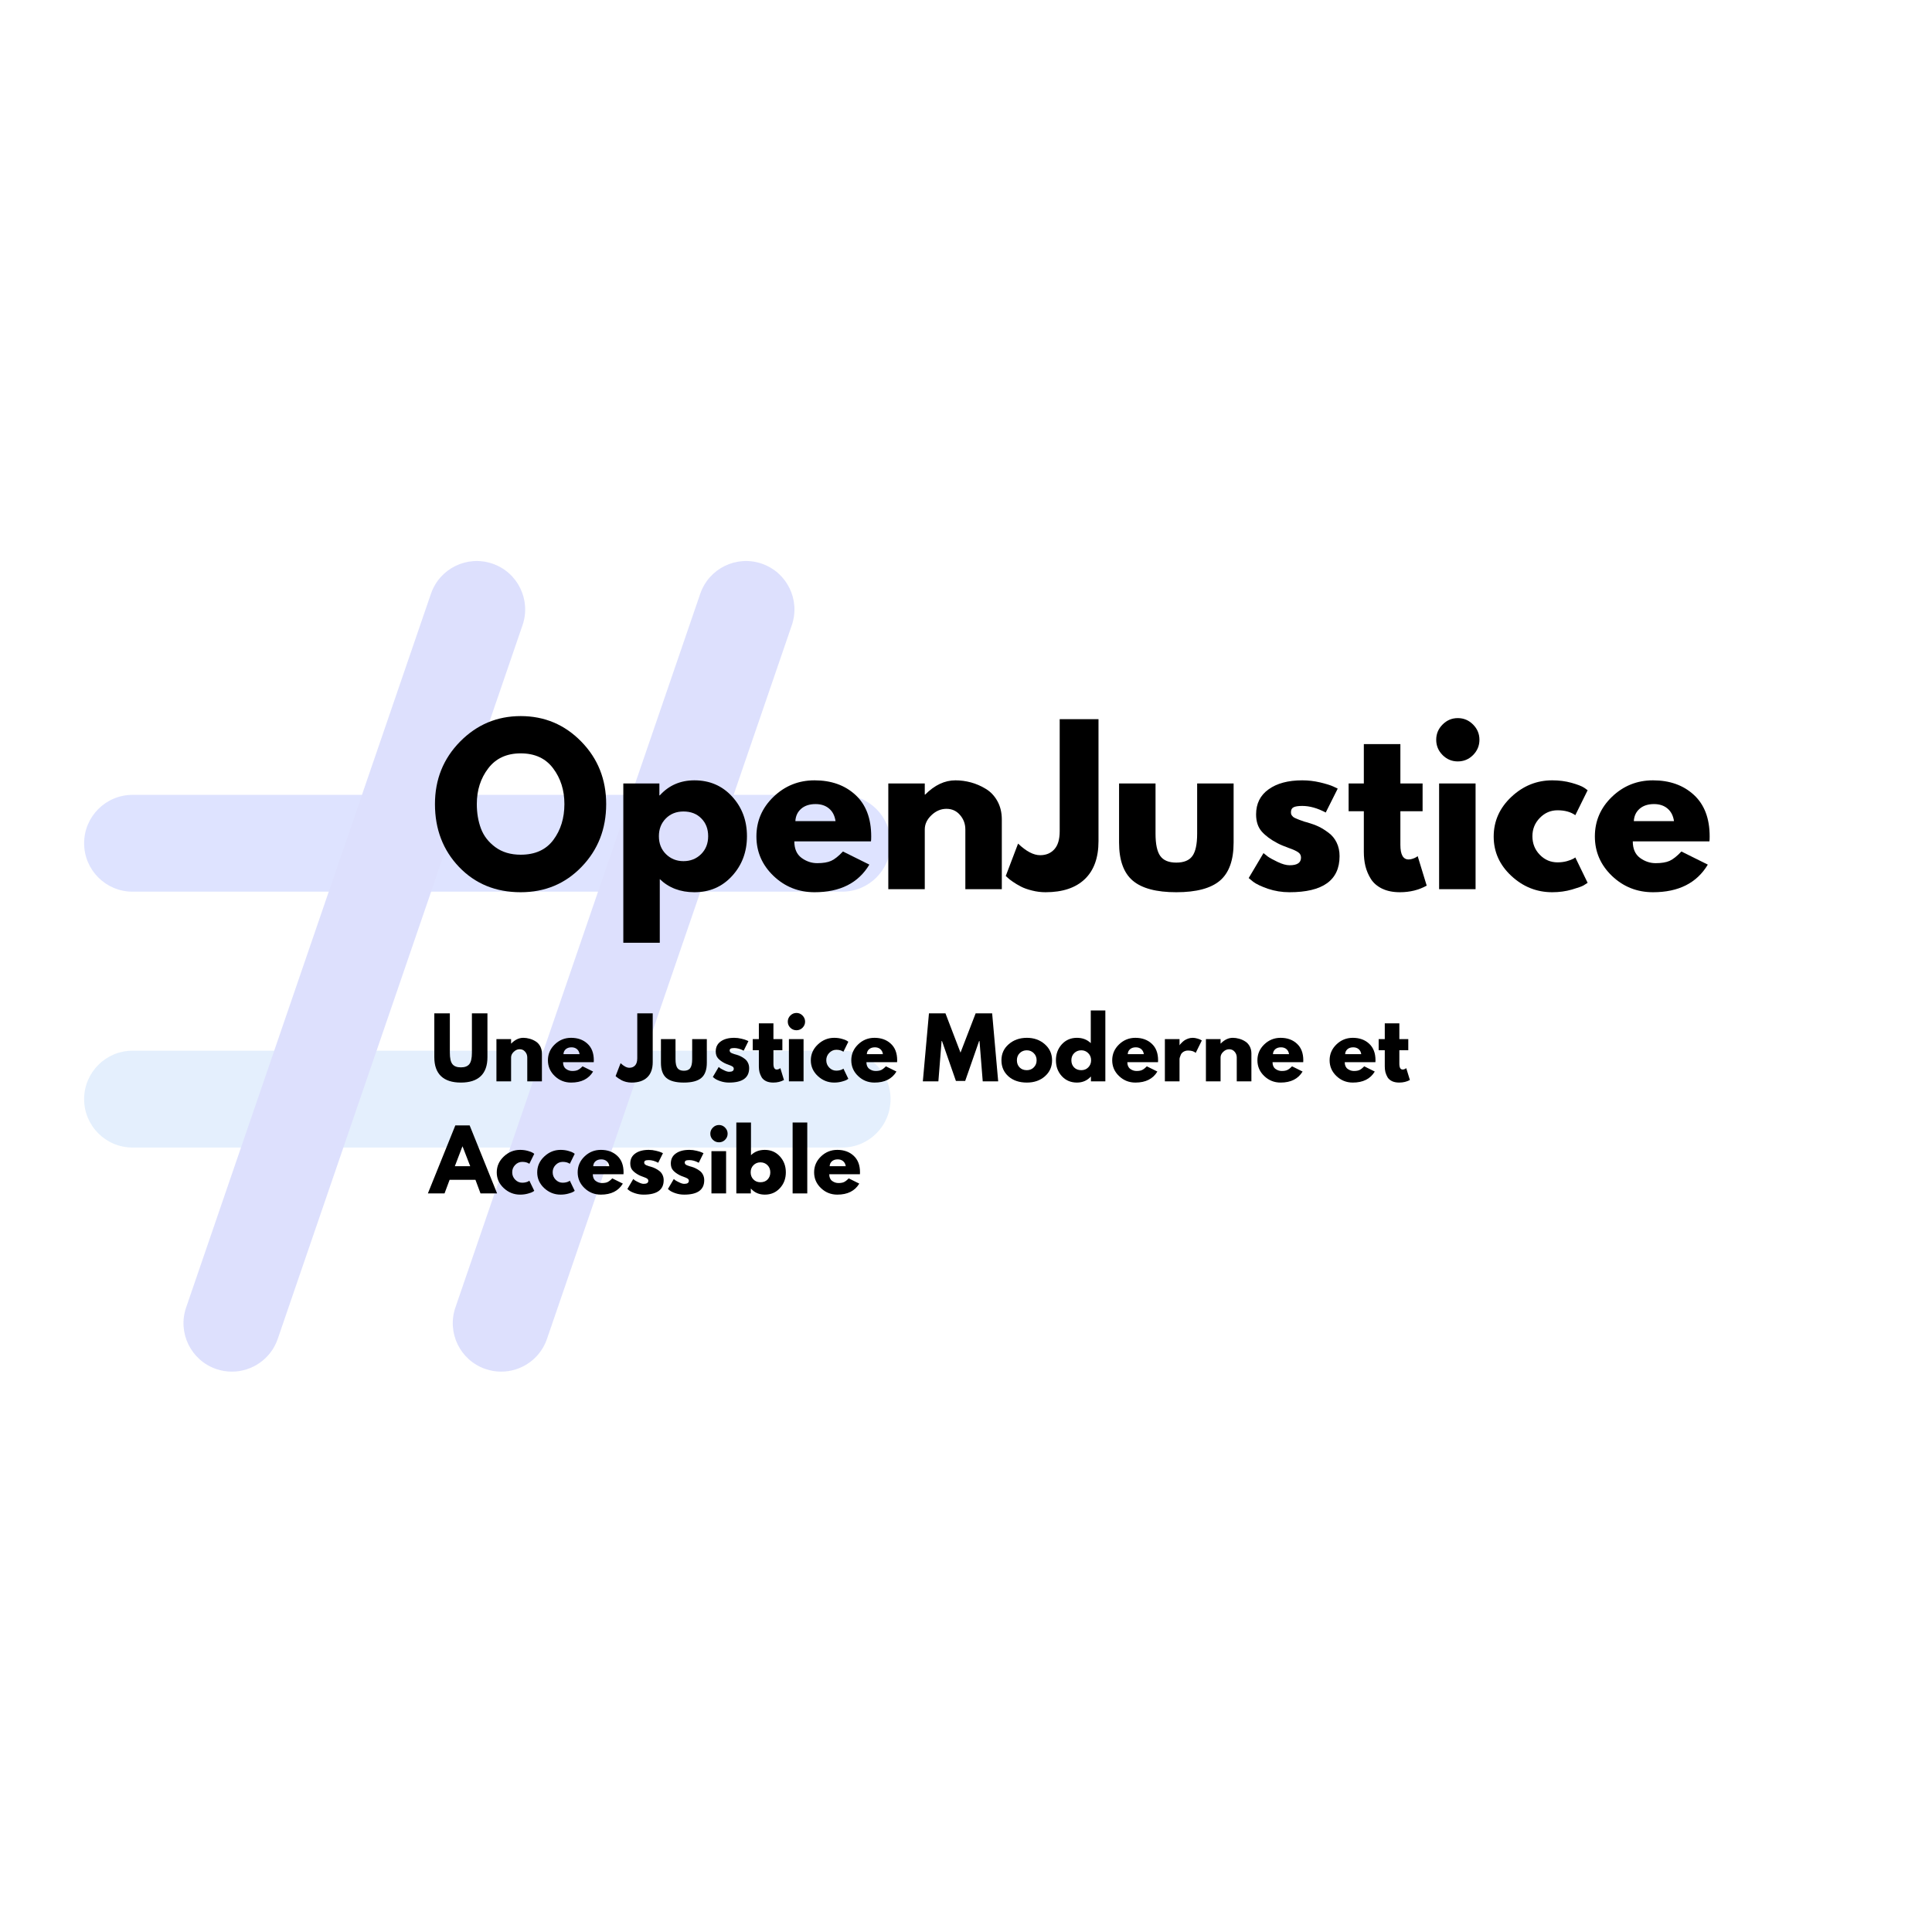<?xml version="1.0" encoding="UTF-8"?>
<svg xmlns="http://www.w3.org/2000/svg" xmlns:xlink="http://www.w3.org/1999/xlink" width="375pt" height="375pt" viewBox="0 0 375 375" version="1.2">
<defs>
<g>
<symbol overflow="visible" id="glyph0-0">
<path style="stroke:none;" d=""/>
</symbol>
<symbol overflow="visible" id="glyph0-1">
<path style="stroke:none;" d="M 0.922 -16.516 C 0.922 -21.297 2.547 -25.336 5.797 -28.641 C 9.055 -31.941 12.977 -33.594 17.562 -33.594 C 22.176 -33.594 26.094 -31.945 29.312 -28.656 C 32.539 -25.363 34.156 -21.316 34.156 -16.516 C 34.156 -11.691 32.566 -7.633 29.391 -4.344 C 26.223 -1.051 22.281 0.594 17.562 0.594 C 12.727 0.594 8.742 -1.035 5.609 -4.297 C 2.484 -7.566 0.922 -11.641 0.922 -16.516 Z M 9.047 -16.516 C 9.047 -14.785 9.312 -13.207 9.844 -11.781 C 10.375 -10.352 11.305 -9.145 12.641 -8.156 C 13.973 -7.176 15.613 -6.688 17.562 -6.688 C 20.363 -6.688 22.477 -7.645 23.906 -9.562 C 25.332 -11.477 26.047 -13.797 26.047 -16.516 C 26.047 -19.211 25.316 -21.523 23.859 -23.453 C 22.41 -25.391 20.312 -26.359 17.562 -26.359 C 14.844 -26.359 12.742 -25.391 11.266 -23.453 C 9.785 -21.523 9.047 -19.211 9.047 -16.516 Z M 9.047 -16.516 "/>
</symbol>
<symbol overflow="visible" id="glyph0-2">
<path style="stroke:none;" d="M 23.516 -17.984 C 25.441 -15.891 26.406 -13.32 26.406 -10.281 C 26.406 -7.238 25.441 -4.664 23.516 -2.562 C 21.598 -0.457 19.16 0.594 16.203 0.594 C 13.484 0.594 11.242 -0.254 9.484 -1.953 L 9.484 10.406 L 2.406 10.406 L 2.406 -20.516 L 9.406 -20.516 L 9.406 -18.203 L 9.484 -18.203 C 11.242 -20.148 13.484 -21.125 16.203 -21.125 C 19.16 -21.125 21.598 -20.078 23.516 -17.984 Z M 17.5 -6.797 C 18.414 -7.703 18.875 -8.863 18.875 -10.281 C 18.875 -11.695 18.43 -12.848 17.547 -13.734 C 16.672 -14.629 15.516 -15.078 14.078 -15.078 C 12.691 -15.078 11.551 -14.625 10.656 -13.719 C 9.758 -12.812 9.312 -11.664 9.312 -10.281 C 9.312 -8.863 9.77 -7.703 10.688 -6.797 C 11.613 -5.891 12.742 -5.438 14.078 -5.438 C 15.441 -5.438 16.582 -5.891 17.5 -6.797 Z M 17.5 -6.797 "/>
</symbol>
<symbol overflow="visible" id="glyph0-3">
<path style="stroke:none;" d="M 23.156 -9.281 L 8.281 -9.281 C 8.281 -7.844 8.742 -6.773 9.672 -6.078 C 10.609 -5.391 11.625 -5.047 12.719 -5.047 C 13.863 -5.047 14.77 -5.195 15.438 -5.5 C 16.102 -5.801 16.863 -6.406 17.719 -7.312 L 22.844 -4.766 C 20.707 -1.191 17.16 0.594 12.203 0.594 C 9.109 0.594 6.453 -0.461 4.234 -2.578 C 2.023 -4.703 0.922 -7.254 0.922 -10.234 C 0.922 -13.223 2.023 -15.785 4.234 -17.922 C 6.453 -20.055 9.109 -21.125 12.203 -21.125 C 15.453 -21.125 18.098 -20.18 20.141 -18.297 C 22.18 -16.422 23.203 -13.734 23.203 -10.234 C 23.203 -9.754 23.188 -9.438 23.156 -9.281 Z M 8.484 -13.203 L 16.281 -13.203 C 16.125 -14.266 15.703 -15.082 15.016 -15.656 C 14.336 -16.227 13.469 -16.516 12.406 -16.516 C 11.227 -16.516 10.289 -16.207 9.594 -15.594 C 8.906 -14.988 8.535 -14.191 8.484 -13.203 Z M 8.484 -13.203 "/>
</symbol>
<symbol overflow="visible" id="glyph0-4">
<path style="stroke:none;" d="M 2.406 0 L 2.406 -20.516 L 9.484 -20.516 L 9.484 -18.359 L 9.562 -18.359 C 11.395 -20.203 13.352 -21.125 15.438 -21.125 C 16.445 -21.125 17.453 -20.988 18.453 -20.719 C 19.453 -20.445 20.41 -20.031 21.328 -19.469 C 22.254 -18.914 23.004 -18.125 23.578 -17.094 C 24.148 -16.07 24.438 -14.879 24.438 -13.516 L 24.438 0 L 17.359 0 L 17.359 -11.594 C 17.359 -12.664 17.016 -13.598 16.328 -14.391 C 15.648 -15.191 14.77 -15.594 13.688 -15.594 C 12.613 -15.594 11.645 -15.18 10.781 -14.359 C 9.914 -13.535 9.484 -12.613 9.484 -11.594 L 9.484 0 Z M 2.406 0 "/>
</symbol>
<symbol overflow="visible" id="glyph0-5">
<path style="stroke:none;" d="M 16.766 -33 L 16.766 -9.312 C 16.766 -6.094 15.875 -3.633 14.094 -1.938 C 12.32 -0.25 9.785 0.594 6.484 0.594 C 5.598 0.594 4.727 0.484 3.875 0.266 C 3.02 0.055 2.301 -0.195 1.719 -0.5 C 1.133 -0.801 0.609 -1.113 0.141 -1.438 C -0.328 -1.758 -0.664 -2.023 -0.875 -2.234 L -1.234 -2.562 L 1.156 -8.844 C 2.727 -7.344 4.156 -6.594 5.438 -6.594 C 6.582 -6.594 7.5 -6.973 8.188 -7.734 C 8.883 -8.492 9.234 -9.66 9.234 -11.234 L 9.234 -33 Z M 16.766 -33 "/>
</symbol>
<symbol overflow="visible" id="glyph0-6">
<path style="stroke:none;" d="M 9.078 -20.516 L 9.078 -10.766 C 9.078 -8.734 9.383 -7.289 10 -6.438 C 10.613 -5.582 11.648 -5.156 13.109 -5.156 C 14.578 -5.156 15.617 -5.582 16.234 -6.438 C 16.848 -7.289 17.156 -8.734 17.156 -10.766 L 17.156 -20.516 L 24.234 -20.516 L 24.234 -9.047 C 24.234 -5.629 23.348 -3.164 21.578 -1.656 C 19.805 -0.156 16.984 0.594 13.109 0.594 C 9.242 0.594 6.426 -0.156 4.656 -1.656 C 2.883 -3.164 2 -5.629 2 -9.047 L 2 -20.516 Z M 9.078 -20.516 "/>
</symbol>
<symbol overflow="visible" id="glyph0-7">
<path style="stroke:none;" d="M 11.312 -21.125 C 12.488 -21.125 13.648 -20.988 14.797 -20.719 C 15.941 -20.445 16.797 -20.18 17.359 -19.922 L 18.203 -19.516 L 15.875 -14.875 C 14.281 -15.727 12.758 -16.156 11.312 -16.156 C 10.52 -16.156 9.957 -16.066 9.625 -15.891 C 9.289 -15.723 9.125 -15.398 9.125 -14.922 C 9.125 -14.816 9.133 -14.707 9.156 -14.594 C 9.188 -14.488 9.238 -14.391 9.312 -14.297 C 9.395 -14.203 9.469 -14.117 9.531 -14.047 C 9.602 -13.984 9.719 -13.91 9.875 -13.828 C 10.039 -13.754 10.172 -13.695 10.266 -13.656 C 10.359 -13.613 10.508 -13.551 10.719 -13.469 C 10.938 -13.395 11.098 -13.336 11.203 -13.297 C 11.305 -13.254 11.484 -13.191 11.734 -13.109 C 11.992 -13.035 12.188 -12.984 12.312 -12.953 C 13.145 -12.711 13.867 -12.445 14.484 -12.156 C 15.098 -11.863 15.742 -11.461 16.422 -10.953 C 17.098 -10.453 17.625 -9.812 18 -9.031 C 18.375 -8.258 18.562 -7.383 18.562 -6.406 C 18.562 -1.738 15.32 0.594 8.844 0.594 C 7.375 0.594 5.977 0.367 4.656 -0.078 C 3.344 -0.535 2.391 -0.988 1.797 -1.438 L 0.922 -2.156 L 3.797 -7 C 4.016 -6.812 4.297 -6.586 4.641 -6.328 C 4.984 -6.078 5.609 -5.734 6.516 -5.297 C 7.422 -4.859 8.207 -4.641 8.875 -4.641 C 10.344 -4.641 11.078 -5.133 11.078 -6.125 C 11.078 -6.57 10.891 -6.922 10.516 -7.172 C 10.141 -7.43 9.504 -7.719 8.609 -8.031 C 7.723 -8.352 7.023 -8.648 6.516 -8.922 C 5.234 -9.586 4.219 -10.336 3.469 -11.172 C 2.727 -12.016 2.359 -13.129 2.359 -14.516 C 2.359 -16.598 3.164 -18.219 4.781 -19.375 C 6.395 -20.539 8.57 -21.125 11.312 -21.125 Z M 11.312 -21.125 "/>
</symbol>
<symbol overflow="visible" id="glyph0-8">
<path style="stroke:none;" d="M 3.594 -20.516 L 3.594 -28.156 L 10.688 -28.156 L 10.688 -20.516 L 15 -20.516 L 15 -15.125 L 10.688 -15.125 L 10.688 -8.594 C 10.688 -6.707 11.219 -5.766 12.281 -5.766 C 12.551 -5.766 12.832 -5.816 13.125 -5.922 C 13.414 -6.023 13.641 -6.129 13.797 -6.234 L 14.047 -6.406 L 15.797 -0.688 C 14.273 0.164 12.539 0.594 10.594 0.594 C 9.258 0.594 8.113 0.363 7.156 -0.094 C 6.195 -0.562 5.469 -1.188 4.969 -1.969 C 4.477 -2.758 4.125 -3.586 3.906 -4.453 C 3.695 -5.328 3.594 -6.254 3.594 -7.234 L 3.594 -15.125 L 0.641 -15.125 L 0.641 -20.516 Z M 3.594 -20.516 "/>
</symbol>
<symbol overflow="visible" id="glyph0-9">
<path style="stroke:none;" d="M 3.078 -31.953 C 3.898 -32.785 4.883 -33.203 6.031 -33.203 C 7.188 -33.203 8.176 -32.785 9 -31.953 C 9.82 -31.129 10.234 -30.145 10.234 -29 C 10.234 -27.852 9.82 -26.863 9 -26.031 C 8.176 -25.207 7.188 -24.797 6.031 -24.797 C 4.883 -24.797 3.898 -25.207 3.078 -26.031 C 2.254 -26.863 1.844 -27.852 1.844 -29 C 1.844 -30.145 2.254 -31.129 3.078 -31.953 Z M 2.406 -20.516 L 2.406 0 L 9.484 0 L 9.484 -20.516 Z M 2.406 -20.516 "/>
</symbol>
<symbol overflow="visible" id="glyph0-10">
<path style="stroke:none;" d="M 13.312 -15.312 C 11.977 -15.312 10.832 -14.816 9.875 -13.828 C 8.914 -12.848 8.438 -11.664 8.438 -10.281 C 8.438 -8.863 8.914 -7.66 9.875 -6.672 C 10.832 -5.691 11.977 -5.203 13.312 -5.203 C 13.957 -5.203 14.566 -5.281 15.141 -5.438 C 15.711 -5.602 16.133 -5.766 16.406 -5.922 L 16.766 -6.156 L 19.156 -1.234 C 18.969 -1.109 18.707 -0.941 18.375 -0.734 C 18.039 -0.535 17.281 -0.266 16.094 0.078 C 14.906 0.422 13.633 0.594 12.281 0.594 C 9.27 0.594 6.625 -0.461 4.344 -2.578 C 2.062 -4.703 0.922 -7.242 0.922 -10.203 C 0.922 -13.191 2.062 -15.758 4.344 -17.906 C 6.625 -20.051 9.27 -21.125 12.281 -21.125 C 13.633 -21.125 14.883 -20.961 16.031 -20.641 C 17.188 -20.316 18.004 -20 18.484 -19.688 L 19.156 -19.203 L 16.766 -14.359 C 15.879 -14.992 14.727 -15.312 13.312 -15.312 Z M 13.312 -15.312 "/>
</symbol>
<symbol overflow="visible" id="glyph1-0">
<path style="stroke:none;" d=""/>
</symbol>
<symbol overflow="visible" id="glyph1-1">
<path style="stroke:none;" d="M 11.109 -13.203 L 11.109 -4.688 C 11.109 -3.062 10.672 -1.832 9.797 -1 C 8.922 -0.176 7.641 0.234 5.953 0.234 C 4.266 0.234 2.984 -0.176 2.109 -1 C 1.234 -1.832 0.797 -3.062 0.797 -4.688 L 0.797 -13.203 L 3.812 -13.203 L 3.812 -5.562 C 3.812 -4.5 3.977 -3.758 4.312 -3.344 C 4.645 -2.926 5.191 -2.719 5.953 -2.719 C 6.711 -2.719 7.258 -2.926 7.594 -3.344 C 7.926 -3.758 8.094 -4.5 8.094 -5.562 L 8.094 -13.203 Z M 11.109 -13.203 "/>
</symbol>
<symbol overflow="visible" id="glyph1-2">
<path style="stroke:none;" d="M 0.953 0 L 0.953 -8.203 L 3.797 -8.203 L 3.797 -7.344 L 3.828 -7.344 C 4.555 -8.082 5.336 -8.453 6.172 -8.453 C 6.578 -8.453 6.977 -8.395 7.375 -8.281 C 7.781 -8.176 8.164 -8.008 8.531 -7.781 C 8.906 -7.562 9.207 -7.242 9.438 -6.828 C 9.664 -6.422 9.781 -5.945 9.781 -5.406 L 9.781 0 L 6.938 0 L 6.938 -4.641 C 6.938 -5.066 6.801 -5.438 6.531 -5.75 C 6.258 -6.07 5.906 -6.234 5.469 -6.234 C 5.039 -6.234 4.656 -6.066 4.312 -5.734 C 3.969 -5.41 3.797 -5.047 3.797 -4.641 L 3.797 0 Z M 0.953 0 "/>
</symbol>
<symbol overflow="visible" id="glyph1-3">
<path style="stroke:none;" d="M 9.266 -3.719 L 3.312 -3.719 C 3.312 -3.133 3.5 -2.703 3.875 -2.422 C 4.25 -2.148 4.656 -2.016 5.094 -2.016 C 5.551 -2.016 5.91 -2.078 6.172 -2.203 C 6.441 -2.328 6.75 -2.566 7.094 -2.922 L 9.141 -1.906 C 8.285 -0.477 6.863 0.234 4.875 0.234 C 3.645 0.234 2.586 -0.188 1.703 -1.031 C 0.816 -1.875 0.375 -2.895 0.375 -4.094 C 0.375 -5.289 0.816 -6.316 1.703 -7.172 C 2.586 -8.023 3.645 -8.453 4.875 -8.453 C 6.176 -8.453 7.234 -8.07 8.047 -7.312 C 8.867 -6.562 9.281 -5.488 9.281 -4.094 C 9.281 -3.906 9.273 -3.781 9.266 -3.719 Z M 3.391 -5.281 L 6.516 -5.281 C 6.453 -5.707 6.281 -6.035 6 -6.266 C 5.727 -6.492 5.379 -6.609 4.953 -6.609 C 4.484 -6.609 4.109 -6.484 3.828 -6.234 C 3.555 -5.992 3.41 -5.676 3.391 -5.281 Z M 3.391 -5.281 "/>
</symbol>
<symbol overflow="visible" id="glyph1-4">
<path style="stroke:none;" d=""/>
</symbol>
<symbol overflow="visible" id="glyph1-5">
<path style="stroke:none;" d="M 6.703 -13.203 L 6.703 -3.734 C 6.703 -2.441 6.348 -1.457 5.641 -0.781 C 4.93 -0.102 3.914 0.234 2.594 0.234 C 2.238 0.234 1.891 0.191 1.547 0.109 C 1.211 0.023 0.926 -0.078 0.688 -0.203 C 0.457 -0.328 0.25 -0.453 0.062 -0.578 C -0.125 -0.703 -0.266 -0.805 -0.359 -0.891 L -0.5 -1.031 L 0.469 -3.531 C 1.094 -2.938 1.66 -2.641 2.172 -2.641 C 2.629 -2.641 3 -2.789 3.281 -3.094 C 3.562 -3.395 3.703 -3.863 3.703 -4.5 L 3.703 -13.203 Z M 6.703 -13.203 "/>
</symbol>
<symbol overflow="visible" id="glyph1-6">
<path style="stroke:none;" d="M 3.625 -8.203 L 3.625 -4.297 C 3.625 -3.492 3.75 -2.922 4 -2.578 C 4.25 -2.234 4.664 -2.062 5.25 -2.062 C 5.832 -2.062 6.242 -2.234 6.484 -2.578 C 6.734 -2.922 6.859 -3.492 6.859 -4.297 L 6.859 -8.203 L 9.703 -8.203 L 9.703 -3.609 C 9.703 -2.242 9.344 -1.258 8.625 -0.656 C 7.914 -0.062 6.785 0.234 5.234 0.234 C 3.691 0.234 2.566 -0.062 1.859 -0.656 C 1.148 -1.258 0.797 -2.242 0.797 -3.609 L 0.797 -8.203 Z M 3.625 -8.203 "/>
</symbol>
<symbol overflow="visible" id="glyph1-7">
<path style="stroke:none;" d="M 4.531 -8.453 C 5 -8.453 5.461 -8.395 5.922 -8.281 C 6.379 -8.176 6.719 -8.07 6.938 -7.969 L 7.281 -7.812 L 6.359 -5.953 C 5.711 -6.297 5.102 -6.469 4.531 -6.469 C 4.207 -6.469 3.977 -6.43 3.844 -6.359 C 3.707 -6.285 3.641 -6.156 3.641 -5.969 C 3.641 -5.926 3.645 -5.883 3.656 -5.844 C 3.676 -5.801 3.703 -5.758 3.734 -5.719 C 3.766 -5.676 3.789 -5.641 3.812 -5.609 C 3.844 -5.586 3.891 -5.562 3.953 -5.531 C 4.016 -5.5 4.062 -5.473 4.094 -5.453 C 4.133 -5.441 4.195 -5.422 4.281 -5.391 C 4.375 -5.359 4.441 -5.332 4.484 -5.312 C 4.523 -5.301 4.594 -5.281 4.688 -5.25 C 4.789 -5.219 4.867 -5.195 4.922 -5.188 C 5.254 -5.094 5.539 -4.984 5.781 -4.859 C 6.031 -4.742 6.289 -4.582 6.562 -4.375 C 6.832 -4.176 7.039 -3.922 7.188 -3.609 C 7.344 -3.305 7.422 -2.957 7.422 -2.562 C 7.422 -0.695 6.125 0.234 3.531 0.234 C 2.945 0.234 2.391 0.145 1.859 -0.031 C 1.336 -0.207 0.957 -0.391 0.719 -0.578 L 0.375 -0.859 L 1.516 -2.797 C 1.598 -2.723 1.707 -2.633 1.844 -2.531 C 1.988 -2.438 2.242 -2.301 2.609 -2.125 C 2.973 -1.945 3.285 -1.859 3.547 -1.859 C 4.141 -1.859 4.438 -2.055 4.438 -2.453 C 4.438 -2.629 4.359 -2.77 4.203 -2.875 C 4.055 -2.977 3.801 -3.094 3.438 -3.219 C 3.082 -3.344 2.805 -3.457 2.609 -3.562 C 2.098 -3.832 1.691 -4.133 1.391 -4.469 C 1.086 -4.801 0.938 -5.25 0.938 -5.812 C 0.938 -6.645 1.258 -7.289 1.906 -7.75 C 2.551 -8.219 3.426 -8.453 4.531 -8.453 Z M 4.531 -8.453 "/>
</symbol>
<symbol overflow="visible" id="glyph1-8">
<path style="stroke:none;" d="M 1.438 -8.203 L 1.438 -11.266 L 4.266 -11.266 L 4.266 -8.203 L 6 -8.203 L 6 -6.047 L 4.266 -6.047 L 4.266 -3.438 C 4.266 -2.676 4.477 -2.297 4.906 -2.297 C 5.02 -2.297 5.133 -2.316 5.25 -2.359 C 5.363 -2.41 5.453 -2.457 5.516 -2.5 L 5.609 -2.562 L 6.312 -0.266 C 5.707 0.066 5.016 0.234 4.234 0.234 C 3.703 0.234 3.242 0.145 2.859 -0.031 C 2.473 -0.219 2.18 -0.469 1.984 -0.781 C 1.797 -1.102 1.656 -1.438 1.562 -1.781 C 1.477 -2.125 1.438 -2.492 1.438 -2.891 L 1.438 -6.047 L 0.25 -6.047 L 0.25 -8.203 Z M 1.438 -8.203 "/>
</symbol>
<symbol overflow="visible" id="glyph1-9">
<path style="stroke:none;" d="M 1.234 -12.781 C 1.566 -13.113 1.961 -13.281 2.422 -13.281 C 2.879 -13.281 3.27 -13.113 3.594 -12.781 C 3.926 -12.445 4.094 -12.051 4.094 -11.594 C 4.094 -11.133 3.926 -10.738 3.594 -10.406 C 3.27 -10.082 2.879 -9.922 2.422 -9.922 C 1.961 -9.922 1.566 -10.082 1.234 -10.406 C 0.898 -10.738 0.734 -11.133 0.734 -11.594 C 0.734 -12.051 0.898 -12.445 1.234 -12.781 Z M 0.953 -8.203 L 0.953 0 L 3.797 0 L 3.797 -8.203 Z M 0.953 -8.203 "/>
</symbol>
<symbol overflow="visible" id="glyph1-10">
<path style="stroke:none;" d="M 5.328 -6.125 C 4.797 -6.125 4.336 -5.926 3.953 -5.531 C 3.566 -5.133 3.375 -4.66 3.375 -4.109 C 3.375 -3.547 3.566 -3.066 3.953 -2.672 C 4.336 -2.273 4.797 -2.078 5.328 -2.078 C 5.586 -2.078 5.832 -2.109 6.062 -2.172 C 6.289 -2.234 6.457 -2.301 6.562 -2.375 L 6.703 -2.469 L 7.656 -0.5 C 7.582 -0.445 7.477 -0.379 7.344 -0.297 C 7.219 -0.211 6.914 -0.102 6.438 0.031 C 5.969 0.164 5.457 0.234 4.906 0.234 C 3.707 0.234 2.648 -0.188 1.734 -1.031 C 0.828 -1.875 0.375 -2.891 0.375 -4.078 C 0.375 -5.273 0.828 -6.301 1.734 -7.156 C 2.648 -8.02 3.707 -8.453 4.906 -8.453 C 5.457 -8.453 5.961 -8.383 6.422 -8.25 C 6.879 -8.125 7.203 -8 7.391 -7.875 L 7.656 -7.688 L 6.703 -5.75 C 6.348 -6 5.891 -6.125 5.328 -6.125 Z M 5.328 -6.125 "/>
</symbol>
<symbol overflow="visible" id="glyph1-11">
<path style="stroke:none;" d="M 11.875 0 L 11.25 -7.828 L 11.172 -7.828 L 8.469 -0.078 L 6.672 -0.078 L 3.969 -7.828 L 3.891 -7.828 L 3.266 0 L 0.25 0 L 1.438 -13.203 L 4.641 -13.203 L 7.562 -5.578 L 10.5 -13.203 L 13.703 -13.203 L 14.875 0 Z M 11.875 0 "/>
</symbol>
<symbol overflow="visible" id="glyph1-12">
<path style="stroke:none;" d="M 1.734 -0.969 C 0.828 -1.781 0.375 -2.82 0.375 -4.094 C 0.375 -5.363 0.848 -6.406 1.797 -7.219 C 2.742 -8.039 3.914 -8.453 5.312 -8.453 C 6.688 -8.453 7.844 -8.039 8.781 -7.219 C 9.727 -6.395 10.203 -5.352 10.203 -4.094 C 10.203 -2.832 9.738 -1.797 8.812 -0.984 C 7.895 -0.172 6.727 0.234 5.312 0.234 C 3.844 0.234 2.648 -0.164 1.734 -0.969 Z M 3.922 -5.484 C 3.555 -5.117 3.375 -4.656 3.375 -4.094 C 3.375 -3.531 3.551 -3.066 3.906 -2.703 C 4.258 -2.348 4.723 -2.172 5.297 -2.172 C 5.848 -2.172 6.301 -2.352 6.656 -2.719 C 7.02 -3.082 7.203 -3.539 7.203 -4.094 C 7.203 -4.656 7.016 -5.117 6.641 -5.484 C 6.273 -5.848 5.828 -6.031 5.297 -6.031 C 4.754 -6.031 4.297 -5.848 3.922 -5.484 Z M 3.922 -5.484 "/>
</symbol>
<symbol overflow="visible" id="glyph1-13">
<path style="stroke:none;" d="M 1.516 -1.016 C 0.754 -1.848 0.375 -2.875 0.375 -4.094 C 0.375 -5.312 0.754 -6.344 1.516 -7.188 C 2.285 -8.031 3.266 -8.453 4.453 -8.453 C 5.535 -8.453 6.43 -8.109 7.141 -7.422 L 7.141 -13.766 L 9.969 -13.766 L 9.969 0 L 7.172 0 L 7.172 -0.922 L 7.141 -0.922 C 6.43 -0.148 5.535 0.234 4.453 0.234 C 3.266 0.234 2.285 -0.18 1.516 -1.016 Z M 3.922 -5.484 C 3.555 -5.117 3.375 -4.656 3.375 -4.094 C 3.375 -3.531 3.551 -3.066 3.906 -2.703 C 4.258 -2.348 4.723 -2.172 5.297 -2.172 C 5.848 -2.172 6.301 -2.352 6.656 -2.719 C 7.02 -3.082 7.203 -3.539 7.203 -4.094 C 7.203 -4.656 7.016 -5.117 6.641 -5.484 C 6.273 -5.848 5.828 -6.031 5.297 -6.031 C 4.754 -6.031 4.297 -5.848 3.922 -5.484 Z M 3.922 -5.484 "/>
</symbol>
<symbol overflow="visible" id="glyph1-14">
<path style="stroke:none;" d="M 0.953 0 L 0.953 -8.203 L 3.797 -8.203 L 3.797 -7.031 L 3.828 -7.031 C 3.848 -7.07 3.879 -7.125 3.922 -7.188 C 3.973 -7.25 4.078 -7.359 4.234 -7.516 C 4.398 -7.68 4.57 -7.828 4.75 -7.953 C 4.938 -8.078 5.172 -8.191 5.453 -8.297 C 5.742 -8.398 6.039 -8.453 6.344 -8.453 C 6.645 -8.453 6.945 -8.406 7.25 -8.312 C 7.551 -8.227 7.77 -8.145 7.906 -8.062 L 8.125 -7.938 L 6.938 -5.531 C 6.594 -5.832 6.102 -5.984 5.469 -5.984 C 5.125 -5.984 4.828 -5.906 4.578 -5.75 C 4.336 -5.602 4.164 -5.422 4.062 -5.203 C 3.969 -4.992 3.898 -4.816 3.859 -4.672 C 3.816 -4.523 3.797 -4.406 3.797 -4.312 L 3.797 0 Z M 0.953 0 "/>
</symbol>
<symbol overflow="visible" id="glyph1-15">
<path style="stroke:none;" d="M 7.656 -13.203 L 12.984 0 L 9.766 0 L 8.781 -2.641 L 3.766 -2.641 L 2.781 0 L -0.453 0 L 4.875 -13.203 Z M 7.766 -5.281 L 6.281 -9.125 L 6.25 -9.125 L 4.781 -5.281 Z M 7.766 -5.281 "/>
</symbol>
<symbol overflow="visible" id="glyph1-16">
<path style="stroke:none;" d="M 9.406 -7.188 C 10.176 -6.344 10.562 -5.312 10.562 -4.094 C 10.562 -2.875 10.176 -1.848 9.406 -1.016 C 8.633 -0.18 7.66 0.234 6.484 0.234 C 5.391 0.234 4.492 -0.148 3.797 -0.922 L 3.766 -0.922 L 3.766 0 L 0.953 0 L 0.953 -13.766 L 3.797 -13.766 L 3.797 -7.422 C 4.492 -8.109 5.391 -8.453 6.484 -8.453 C 7.66 -8.453 8.633 -8.031 9.406 -7.188 Z M 7.016 -2.703 C 7.367 -3.066 7.547 -3.531 7.547 -4.094 C 7.547 -4.656 7.363 -5.117 7 -5.484 C 6.633 -5.848 6.176 -6.031 5.625 -6.031 C 5.094 -6.031 4.645 -5.848 4.281 -5.484 C 3.914 -5.117 3.734 -4.656 3.734 -4.094 C 3.734 -3.539 3.91 -3.082 4.266 -2.719 C 4.617 -2.352 5.07 -2.172 5.625 -2.172 C 6.207 -2.172 6.672 -2.348 7.016 -2.703 Z M 7.016 -2.703 "/>
</symbol>
<symbol overflow="visible" id="glyph1-17">
<path style="stroke:none;" d="M 0.953 0 L 0.953 -13.766 L 3.797 -13.766 L 3.797 0 Z M 0.953 0 "/>
</symbol>
</g>
<filter id="alpha" filterUnits="objectBoundingBox" x="0%" y="0%" width="100%" height="100%">
  <feColorMatrix type="matrix" in="SourceGraphic" values="0 0 0 0 1 0 0 0 0 1 0 0 0 0 1 0 0 0 1 0"/>
</filter>
<mask id="mask0">
  <g filter="url(#alpha)">
<rect x="0" y="0" width="375" height="375" style="fill:rgb(0%,0%,0%);fill-opacity:0.176;stroke:none;"/>
  </g>
</mask>
<clipPath id="clip2">
  <path d="M 20 0.48 L 87 0.48 L 87 158.641 L 20 158.641 Z M 20 0.48 "/>
</clipPath>
<clipPath id="clip3">
  <path d="M 72 0.48 L 140 0.48 L 140 158.641 L 72 158.641 Z M 72 0.48 "/>
</clipPath>
<clipPath id="clip1">
  <rect x="0" y="0" width="159" height="159"/>
</clipPath>
<g id="surface5" clip-path="url(#clip1)">
<path style=" stroke:none;fill-rule:nonzero;fill:rgb(27.449%,38.429%,100%);fill-opacity:1;" d="M 148.461 65.074 L 10.727 65.074 C 5.539 65.074 1.328 60.871 1.328 55.676 C 1.328 50.484 5.539 46.281 10.727 46.281 L 148.461 46.281 C 153.656 46.281 157.859 50.484 157.859 55.676 C 157.859 60.871 153.656 65.074 148.461 65.074 "/>
<path style=" stroke:none;fill-rule:nonzero;fill:rgb(40.388%,65.489%,94.51%);fill-opacity:1;" d="M 148.461 114.738 L 10.727 114.738 C 5.539 114.738 1.328 110.531 1.328 105.34 C 1.328 100.152 5.539 95.941 10.727 95.941 L 148.461 95.941 C 153.656 95.941 157.859 100.152 157.859 105.34 C 157.859 110.531 153.656 114.738 148.461 114.738 "/>
<g clip-path="url(#clip2)" clip-rule="nonzero">
<path style=" stroke:none;fill-rule:nonzero;fill:rgb(25.099%,32.159%,95.29%);fill-opacity:1;" d="M 30.016 158.234 C 29.004 158.234 27.973 158.07 26.965 157.727 C 22.055 156.043 19.441 150.695 21.125 145.785 L 68.648 7.242 C 70.332 2.332 75.676 -0.281 80.586 1.402 C 85.496 3.086 88.113 8.434 86.426 13.344 L 38.906 151.887 C 37.566 155.785 33.918 158.234 30.016 158.234 "/>
<animateTransform attributeName="transform"
type="scale"
from="1 1"
to="0.7 1"
begin="0s"
dur="3s"
repeatCount="" />
</g>
<g clip-path="url(#clip3)" clip-rule="nonzero">
<path style=" stroke:none;fill-rule:nonzero;fill:rgb(25.099%,32.159%,95.29%);fill-opacity:1;" d="M 82.277 158.234 C 81.273 158.234 80.242 158.07 79.23 157.727 C 74.32 156.043 71.707 150.695 73.391 145.785 L 120.918 7.242 C 122.602 2.332 127.945 -0.281 132.855 1.402 C 137.766 3.086 140.375 8.434 138.695 13.344 L 91.168 151.887 C 89.832 155.785 86.184 158.234 82.277 158.234 "/>
<animateTransform attributeName="transform"
type="scale"
from="0.7 1"
to="1 1"
begin="0s"
dur="3s"
repeatCount="" />
</g>
</g>
</defs>
<g id="surface1">
<use xlink:href="#surface5" transform="matrix(1,0,0,1,15,108)" mask="url(#mask0)"/>
<g style="fill:rgb(0%,0%,0%);fill-opacity:1;">
  <use xlink:href="#glyph0-1" x="83.503" y="172.587"/>
</g>
<g style="fill:rgb(0%,0%,0%);fill-opacity:1;">
  <use xlink:href="#glyph0-2" x="118.579" y="172.587"/>
</g>
<g style="fill:rgb(0%,0%,0%);fill-opacity:1;">
  <use xlink:href="#glyph0-3" x="145.897" y="172.587"/>
</g>
<g style="fill:rgb(0%,0%,0%);fill-opacity:1;">
  <use xlink:href="#glyph0-4" x="170.014" y="172.587"/>
</g>
<g style="fill:rgb(0%,0%,0%);fill-opacity:1;">
  <use xlink:href="#glyph0-5" x="196.452" y="172.587"/>
</g>
<g style="fill:rgb(0%,0%,0%);fill-opacity:1;">
  <use xlink:href="#glyph0-6" x="215.21" y="172.587"/>
</g>
<g style="fill:rgb(0%,0%,0%);fill-opacity:1;">
  <use xlink:href="#glyph0-7" x="241.447" y="172.587"/>
</g>
<g style="fill:rgb(0%,0%,0%);fill-opacity:1;">
  <use xlink:href="#glyph0-8" x="261.125" y="172.587"/>
</g>
<g style="fill:rgb(0%,0%,0%);fill-opacity:1;">
  <use xlink:href="#glyph0-9" x="276.924" y="172.587"/>
</g>
<g style="fill:rgb(0%,0%,0%);fill-opacity:1;">
  <use xlink:href="#glyph0-10" x="289.002" y="172.587"/>
</g>
<g style="fill:rgb(0%,0%,0%);fill-opacity:1;">
  <use xlink:href="#glyph0-3" x="308.641" y="172.587"/>
</g>
<g style="fill:rgb(0%,0%,0%);fill-opacity:1;">
  <use xlink:href="#glyph1-1" x="83.503" y="209.893"/>
</g>
<g style="fill:rgb(0%,0%,0%);fill-opacity:1;">
  <use xlink:href="#glyph1-2" x="95.404" y="209.893"/>
</g>
<g style="fill:rgb(0%,0%,0%);fill-opacity:1;">
  <use xlink:href="#glyph1-3" x="105.977" y="209.893"/>
</g>
<g style="fill:rgb(0%,0%,0%);fill-opacity:1;">
  <use xlink:href="#glyph1-4" x="115.623" y="209.893"/>
</g>
<g style="fill:rgb(0%,0%,0%);fill-opacity:1;">
  <use xlink:href="#glyph1-5" x="119.99" y="209.893"/>
</g>
<g style="fill:rgb(0%,0%,0%);fill-opacity:1;">
  <use xlink:href="#glyph1-6" x="127.492" y="209.893"/>
</g>
<g style="fill:rgb(0%,0%,0%);fill-opacity:1;">
  <use xlink:href="#glyph1-7" x="137.986" y="209.893"/>
</g>
<g style="fill:rgb(0%,0%,0%);fill-opacity:1;">
  <use xlink:href="#glyph1-8" x="145.856" y="209.893"/>
</g>
<g style="fill:rgb(0%,0%,0%);fill-opacity:1;">
  <use xlink:href="#glyph1-9" x="152.174" y="209.893"/>
</g>
<g style="fill:rgb(0%,0%,0%);fill-opacity:1;">
  <use xlink:href="#glyph1-10" x="157.005" y="209.893"/>
</g>
<g style="fill:rgb(0%,0%,0%);fill-opacity:1;">
  <use xlink:href="#glyph1-3" x="164.859" y="209.893"/>
</g>
<g style="fill:rgb(0%,0%,0%);fill-opacity:1;">
  <use xlink:href="#glyph1-4" x="174.505" y="209.893"/>
</g>
<g style="fill:rgb(0%,0%,0%);fill-opacity:1;">
  <use xlink:href="#glyph1-11" x="178.872" y="209.893"/>
</g>
<g style="fill:rgb(0%,0%,0%);fill-opacity:1;">
  <use xlink:href="#glyph1-12" x="194.004" y="209.893"/>
</g>
<g style="fill:rgb(0%,0%,0%);fill-opacity:1;">
  <use xlink:href="#glyph1-13" x="204.578" y="209.893"/>
</g>
<g style="fill:rgb(0%,0%,0%);fill-opacity:1;">
  <use xlink:href="#glyph1-3" x="215.503" y="209.893"/>
</g>
<g style="fill:rgb(0%,0%,0%);fill-opacity:1;">
  <use xlink:href="#glyph1-14" x="225.149" y="209.893"/>
</g>
<g style="fill:rgb(0%,0%,0%);fill-opacity:1;">
  <use xlink:href="#glyph1-2" x="233.115" y="209.893"/>
</g>
<g style="fill:rgb(0%,0%,0%);fill-opacity:1;">
  <use xlink:href="#glyph1-3" x="243.688" y="209.893"/>
</g>
<g style="fill:rgb(0%,0%,0%);fill-opacity:1;">
  <use xlink:href="#glyph1-4" x="253.334" y="209.893"/>
</g>
<g style="fill:rgb(0%,0%,0%);fill-opacity:1;">
  <use xlink:href="#glyph1-3" x="257.701" y="209.893"/>
</g>
<g style="fill:rgb(0%,0%,0%);fill-opacity:1;">
  <use xlink:href="#glyph1-8" x="267.347" y="209.893"/>
</g>
<g style="fill:rgb(0%,0%,0%);fill-opacity:1;">
  <use xlink:href="#glyph1-15" x="83.503" y="231.643"/>
</g>
<g style="fill:rgb(0%,0%,0%);fill-opacity:1;">
  <use xlink:href="#glyph1-10" x="96.044" y="231.643"/>
</g>
<g style="fill:rgb(0%,0%,0%);fill-opacity:1;">
  <use xlink:href="#glyph1-10" x="103.898" y="231.643"/>
</g>
<g style="fill:rgb(0%,0%,0%);fill-opacity:1;">
  <use xlink:href="#glyph1-3" x="111.752" y="231.643"/>
</g>
<g style="fill:rgb(0%,0%,0%);fill-opacity:1;">
  <use xlink:href="#glyph1-7" x="121.398" y="231.643"/>
</g>
<g style="fill:rgb(0%,0%,0%);fill-opacity:1;">
  <use xlink:href="#glyph1-7" x="129.268" y="231.643"/>
</g>
<g style="fill:rgb(0%,0%,0%);fill-opacity:1;">
  <use xlink:href="#glyph1-9" x="137.138" y="231.643"/>
</g>
<g style="fill:rgb(0%,0%,0%);fill-opacity:1;">
  <use xlink:href="#glyph1-16" x="141.969" y="231.643"/>
</g>
<g style="fill:rgb(0%,0%,0%);fill-opacity:1;">
  <use xlink:href="#glyph1-17" x="152.894" y="231.643"/>
</g>
<g style="fill:rgb(0%,0%,0%);fill-opacity:1;">
  <use xlink:href="#glyph1-3" x="157.645" y="231.643"/>
</g>
</g>
</svg>
